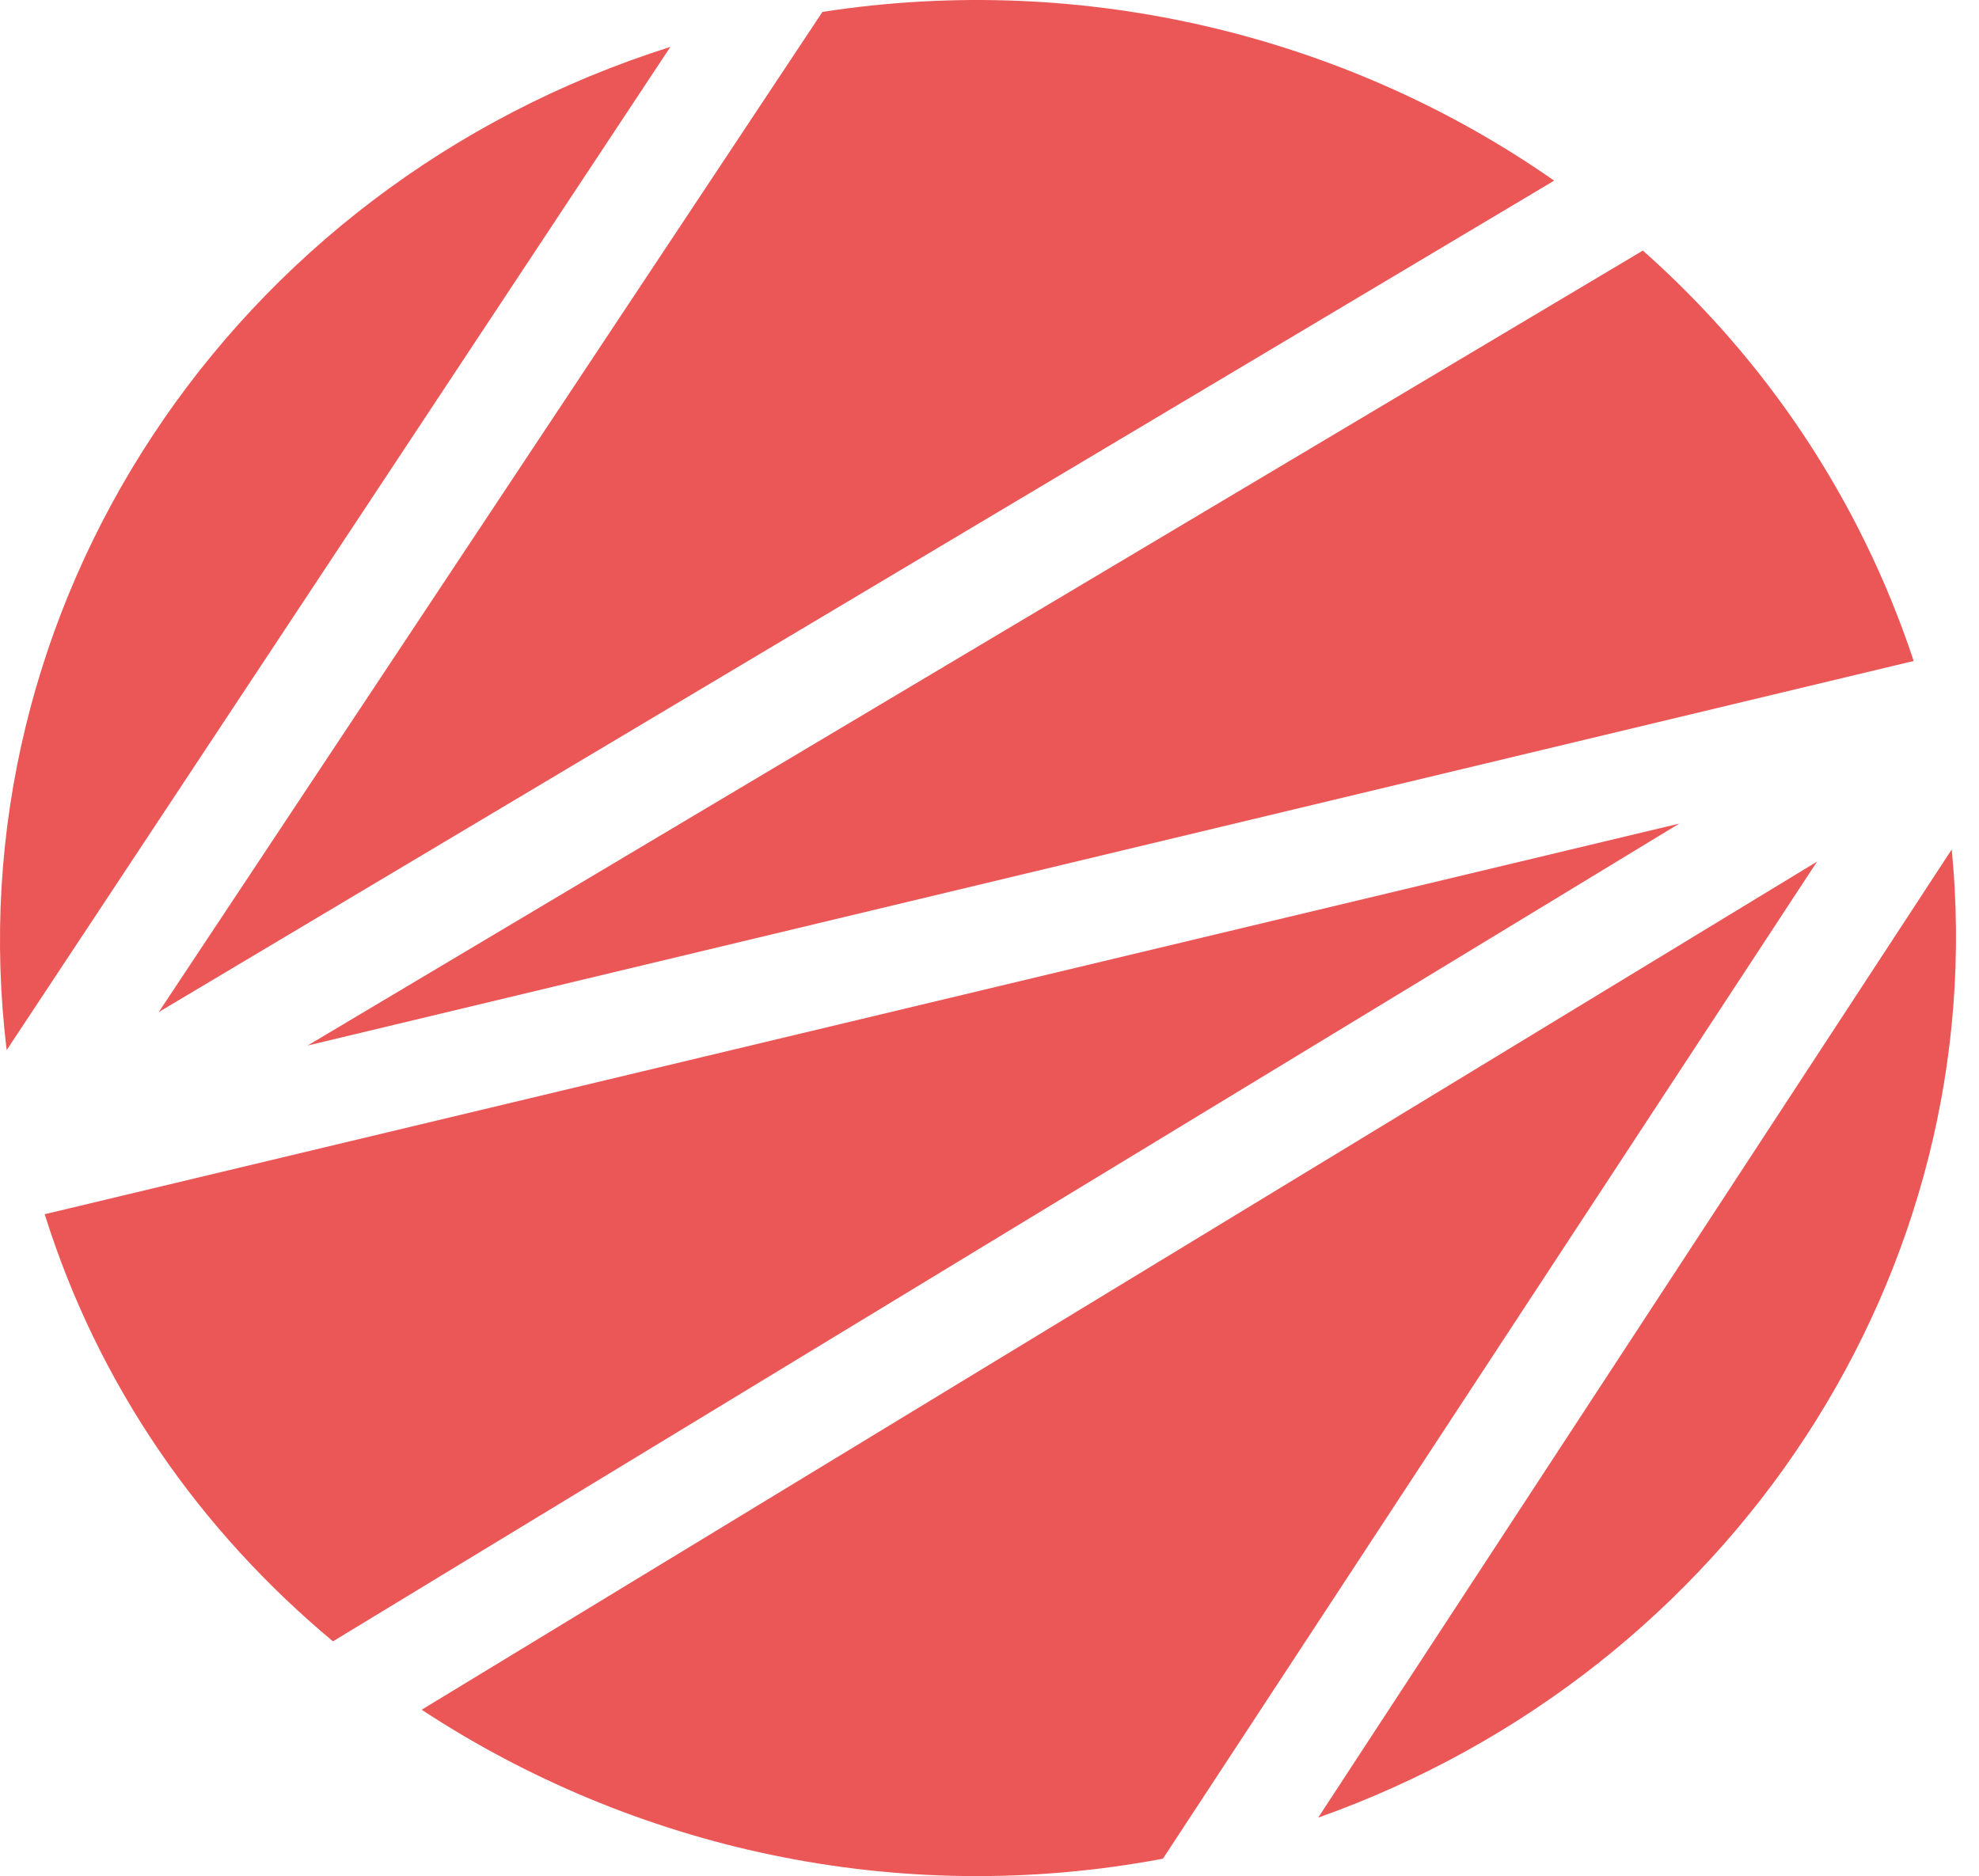 <svg xmlns="http://www.w3.org/2000/svg" width="77" height="73" viewBox="0 0 77 73" fill="none"><path d="M25.822 0.464L0 39.38L54.293 7.029C46.343 1.47 36.113 -1.132 25.822 0.464Z" transform="translate(6.177)" fill="#EB5757"></path><path d="M26.082 -5.64028e-08C8.888 5.441 -1.835 21.883 0.26 39.034L26.082 -5.64028e-08Z" transform="translate(0 1.825)" fill="#EB5757"></path><path d="M-1.8807e-06 37.674C16.146 31.937 26.253 16.383 24.651 9.02446e-07L-1.8807e-06 37.674Z" transform="translate(51.288 33.052)" fill="#EB5757"></path><path d="M51.952 0L-2.35088e-07 30.932L62.49 15.969C60.394 9.64 56.697 4.199 51.952 0Z" transform="translate(11.969 9.75)" fill="#EB5757"></path><path d="M11.216 31.819L63.599 4.51223e-07L-2.9386e-08 15.2C2.095 21.883 6.039 27.501 11.216 31.819Z" transform="translate(1.739 32.046)" fill="#EB5757"></path><path d="M28.841 38.798L54.293 4.51223e-07L2.35088e-07 33.002C8.196 38.384 18.488 40.749 28.841 38.798Z" transform="translate(16.406 33.525)" fill="#EB5757"></path></svg>